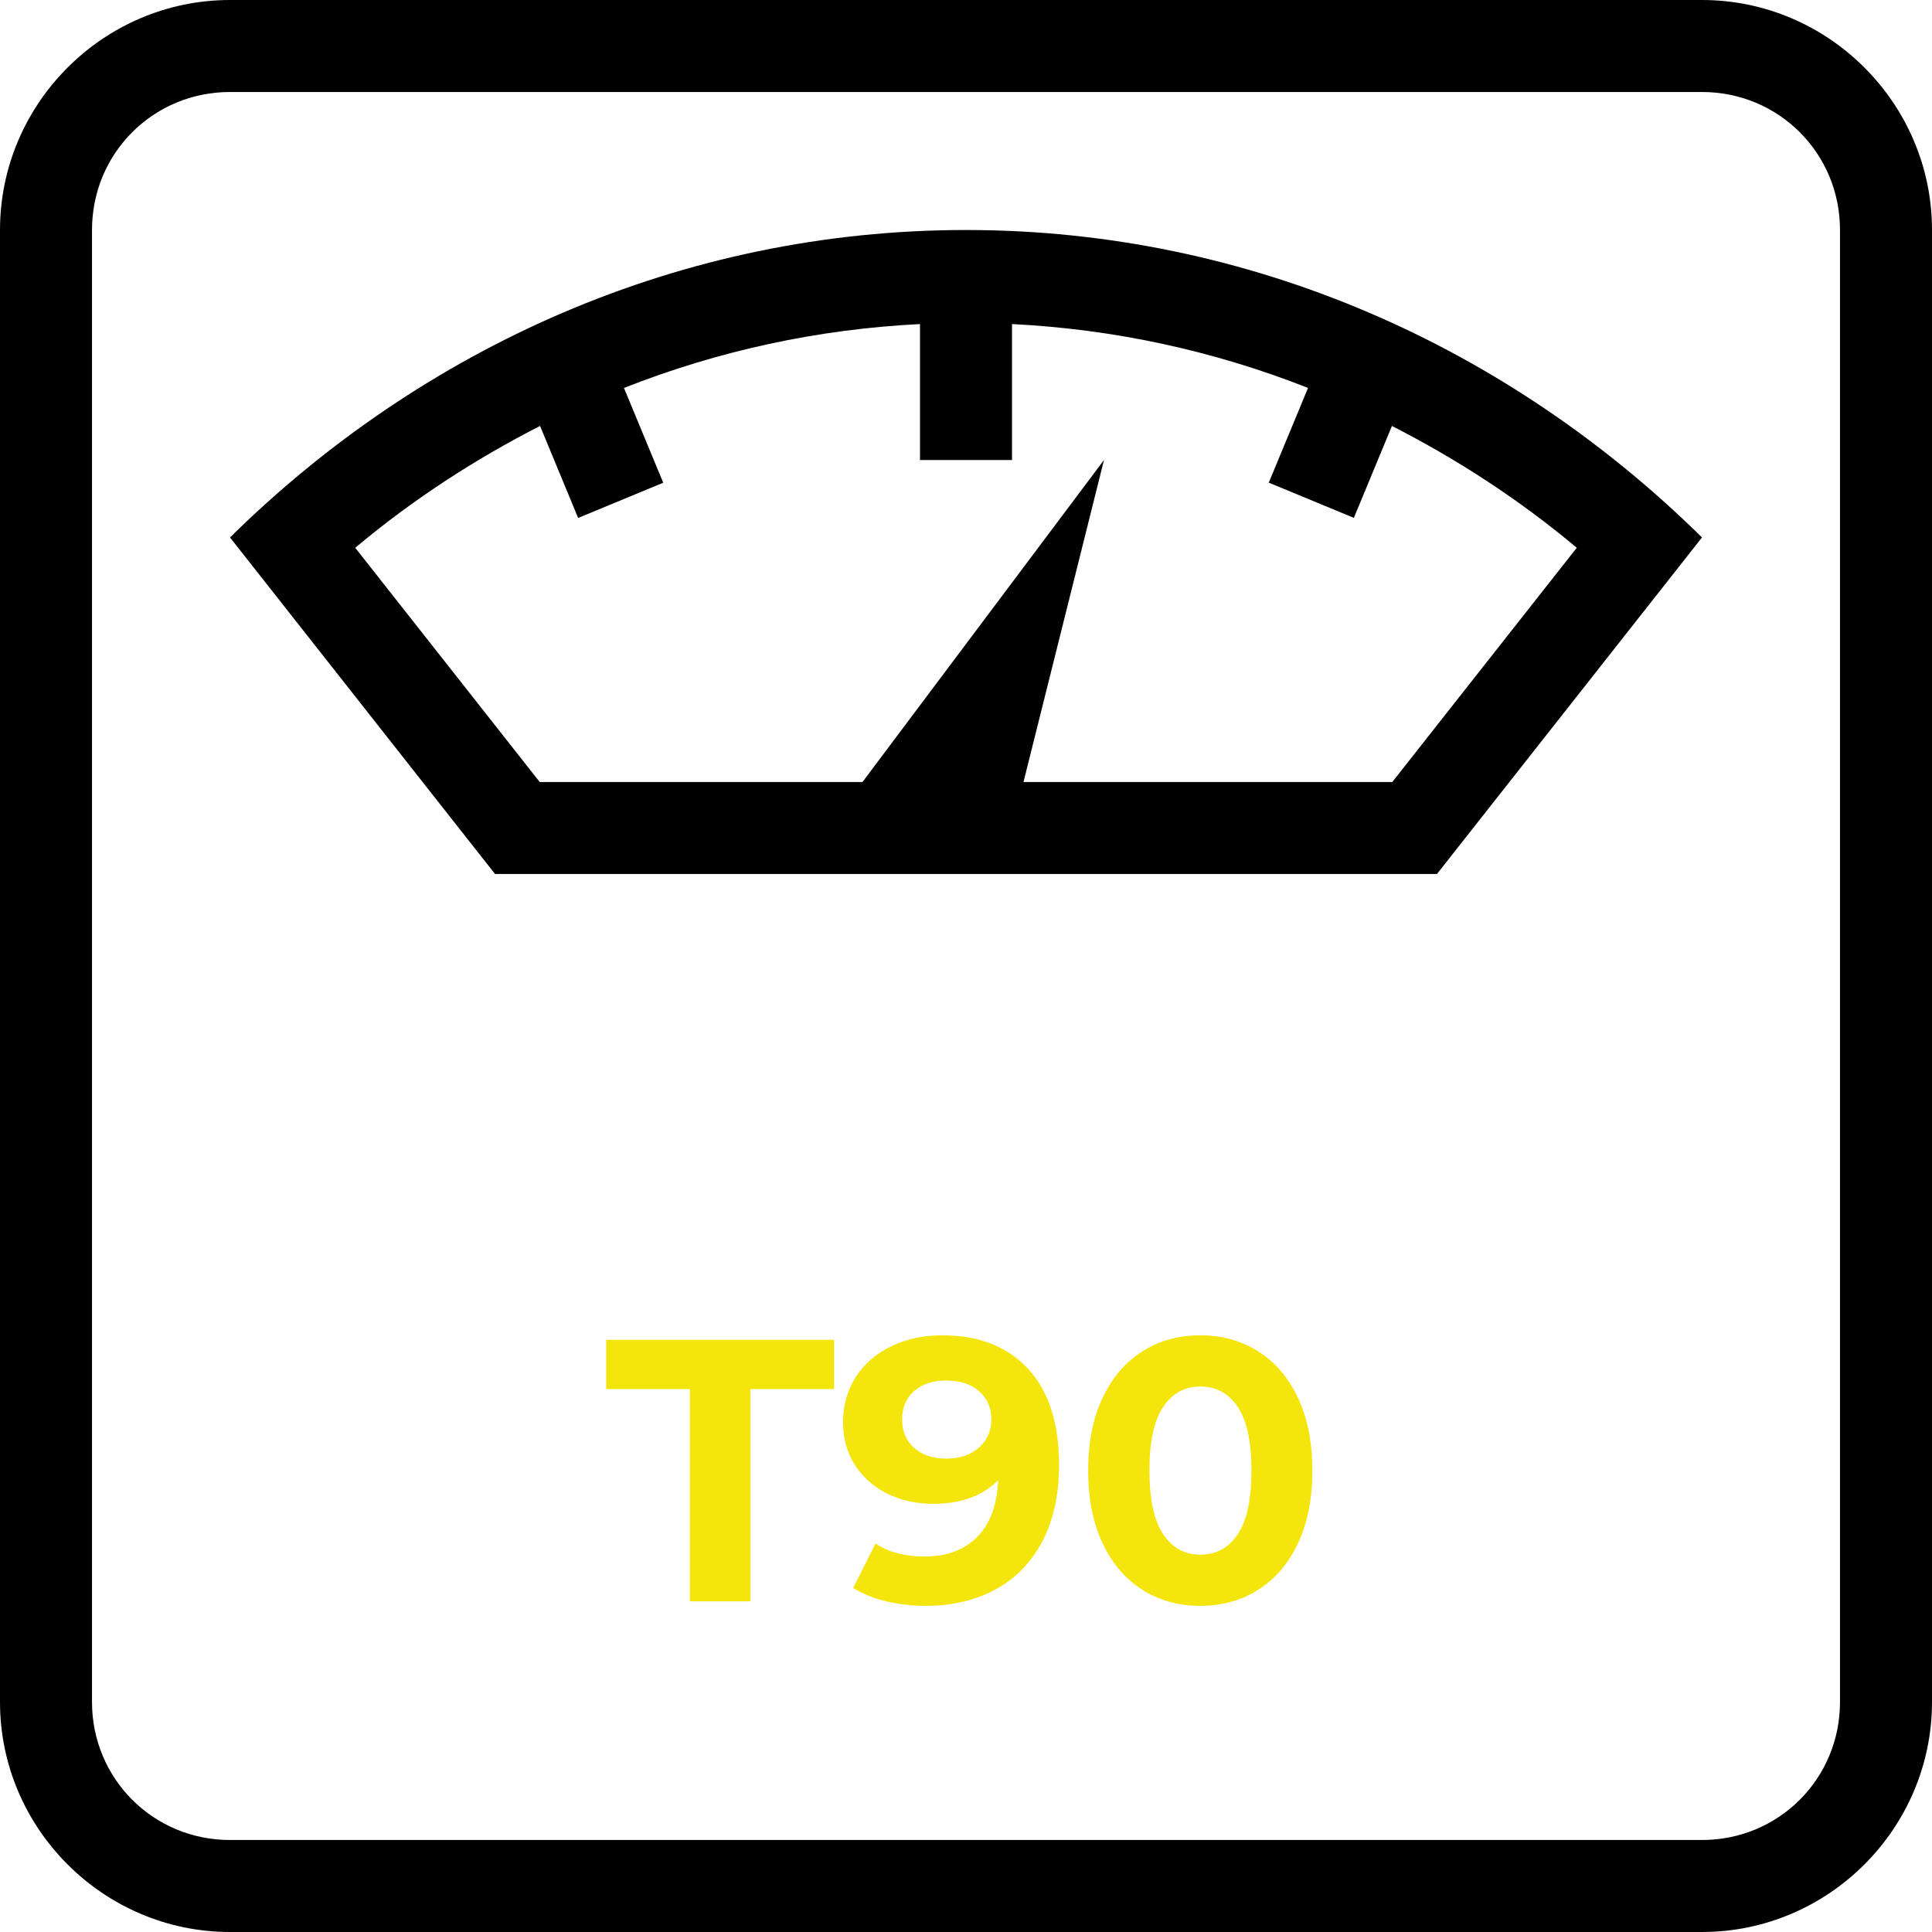 <?xml version="1.0" encoding="UTF-8"?>
<svg xmlns="http://www.w3.org/2000/svg" xmlns:xlink="http://www.w3.org/1999/xlink" width="900pt" height="900pt" viewBox="0 0 900 900" version="1.2">
<defs>
<g>
<symbol overflow="visible" id="glyph0-0">
<path style="stroke:none;" d="M 6.969 -121.844 L 95.219 -121.844 L 95.219 0 L 6.969 0 Z M 81.281 -12.188 L 81.281 -109.656 L 20.891 -109.656 L 20.891 -12.188 Z M 81.281 -12.188 "/>
</symbol>
<symbol overflow="visible" id="glyph0-1">
<path style="stroke:none;" d="M 39.688 -98.875 L 0.703 -98.875 L 0.703 -121.844 L 106.875 -121.844 L 106.875 -98.875 L 67.891 -98.875 L 67.891 0 L 39.688 0 Z M 39.688 -98.875 "/>
</symbol>
<symbol overflow="visible" id="glyph0-2">
<path style="stroke:none;" d="M 49.609 -123.938 C 66.66 -123.938 80.004 -118.742 89.641 -108.359 C 99.273 -97.973 104.094 -83.031 104.094 -63.531 C 104.094 -49.719 101.508 -37.879 96.344 -28.016 C 91.176 -18.16 83.895 -10.676 74.5 -5.562 C 65.102 -0.457 54.254 2.094 41.953 2.094 C 35.453 2.094 29.242 1.367 23.328 -0.078 C 17.41 -1.535 12.363 -3.598 8.188 -6.266 L 18.625 -26.984 C 24.539 -22.922 32.141 -20.891 41.422 -20.891 C 51.754 -20.891 59.938 -23.93 65.969 -30.016 C 72 -36.109 75.25 -44.898 75.719 -56.391 C 68.406 -49.086 58.312 -45.438 45.438 -45.438 C 37.656 -45.438 30.57 -47 24.188 -50.125 C 17.812 -53.258 12.766 -57.695 9.047 -63.438 C 5.336 -69.188 3.484 -75.832 3.484 -83.375 C 3.484 -91.5 5.516 -98.633 9.578 -104.781 C 13.641 -110.938 19.18 -115.664 26.203 -118.969 C 33.223 -122.281 41.023 -123.938 49.609 -123.938 Z M 51.703 -66.484 C 57.848 -66.484 62.863 -68.195 66.75 -71.625 C 70.633 -75.051 72.578 -79.43 72.578 -84.766 C 72.578 -90.109 70.691 -94.461 66.922 -97.828 C 63.148 -101.191 57.957 -102.875 51.344 -102.875 C 45.312 -102.875 40.41 -101.25 36.641 -98 C 32.867 -94.75 30.984 -90.336 30.984 -84.766 C 30.984 -79.191 32.867 -74.75 36.641 -71.438 C 40.41 -68.133 45.43 -66.484 51.703 -66.484 Z M 51.703 -66.484 "/>
</symbol>
<symbol overflow="visible" id="glyph0-3">
<path style="stroke:none;" d="M 59 2.094 C 48.906 2.094 39.91 -0.398 32.016 -5.391 C 24.129 -10.379 17.953 -17.602 13.484 -27.062 C 9.016 -36.52 6.781 -47.805 6.781 -60.922 C 6.781 -74.035 9.016 -85.32 13.484 -94.781 C 17.953 -104.238 24.129 -111.461 32.016 -116.453 C 39.91 -121.441 48.906 -123.938 59 -123.938 C 69.102 -123.938 78.098 -121.441 85.984 -116.453 C 93.879 -111.461 100.055 -104.238 104.516 -94.781 C 108.984 -85.32 111.219 -74.035 111.219 -60.922 C 111.219 -47.805 108.984 -36.52 104.516 -27.062 C 100.055 -17.602 93.879 -10.379 85.984 -5.391 C 78.098 -0.398 69.102 2.094 59 2.094 Z M 59 -21.75 C 66.426 -21.75 72.258 -24.941 76.5 -31.328 C 80.738 -37.711 82.859 -47.578 82.859 -60.922 C 82.859 -74.266 80.738 -84.125 76.5 -90.5 C 72.258 -96.883 66.426 -100.078 59 -100.078 C 51.695 -100.078 45.926 -96.883 41.688 -90.5 C 37.445 -84.125 35.328 -74.266 35.328 -60.922 C 35.328 -47.578 37.445 -37.711 41.688 -31.328 C 45.926 -24.941 51.695 -21.75 59 -21.75 Z M 59 -21.75 "/>
</symbol>
</g>
</defs>
<g id="surface1">
<path style=" stroke:none;fill-rule:nonzero;fill:rgb(0%,0%,0%);fill-opacity:1;" d="M 107.145 0 C 48.227 0 0 48.227 0 107.145 L 0 792.855 C 0 851.773 48.227 900 107.145 900 L 792.855 900 C 851.773 900 900 851.773 900 792.855 L 900 107.145 C 900 48.227 851.773 0 792.855 0 Z M 107.145 42.855 L 792.855 42.855 C 828.609 42.855 857.145 71.391 857.145 107.145 L 857.145 792.855 C 857.145 828.609 828.609 857.145 792.855 857.145 L 107.145 857.145 C 71.391 857.145 42.855 828.609 42.855 792.855 L 42.855 107.145 C 42.855 71.391 71.391 42.855 107.145 42.855 Z M 450 107.145 C 317.355 107.145 197.059 161.754 107.145 250.363 L 230.609 407.145 L 669.391 407.145 L 792.855 250.363 C 702.941 161.754 582.645 107.145 450 107.145 Z M 428.57 150.961 L 428.57 214.285 L 471.43 214.285 L 471.43 150.961 C 518.941 153.32 565.359 163.363 609.332 180.719 L 591.043 224.832 L 630.68 241.238 L 648.422 198.422 C 678.746 213.93 707.715 232.688 734.516 255.176 L 648.59 364.285 L 476.785 364.285 L 514.285 214.285 L 401.785 364.285 L 251.41 364.285 L 165.484 255.176 C 192.285 232.688 221.254 213.93 251.578 198.422 L 269.32 241.281 L 308.957 224.875 L 290.668 180.719 C 334.641 163.363 381.055 153.32 428.57 150.961 Z M 428.57 150.961 "/>
<g style="fill:rgb(95.689%,89.799%,4.709%);fill-opacity:1;">
  <use xlink:href="#glyph0-1" x="281.679" y="745.974"/>
</g>
<g style="fill:rgb(95.689%,89.799%,4.709%);fill-opacity:1;">
  <use xlink:href="#glyph0-2" x="389.251" y="745.974"/>
</g>
<g style="fill:rgb(95.689%,89.799%,4.709%);fill-opacity:1;">
  <use xlink:href="#glyph0-3" x="500.131" y="745.974"/>
</g>
</g>
</svg>
